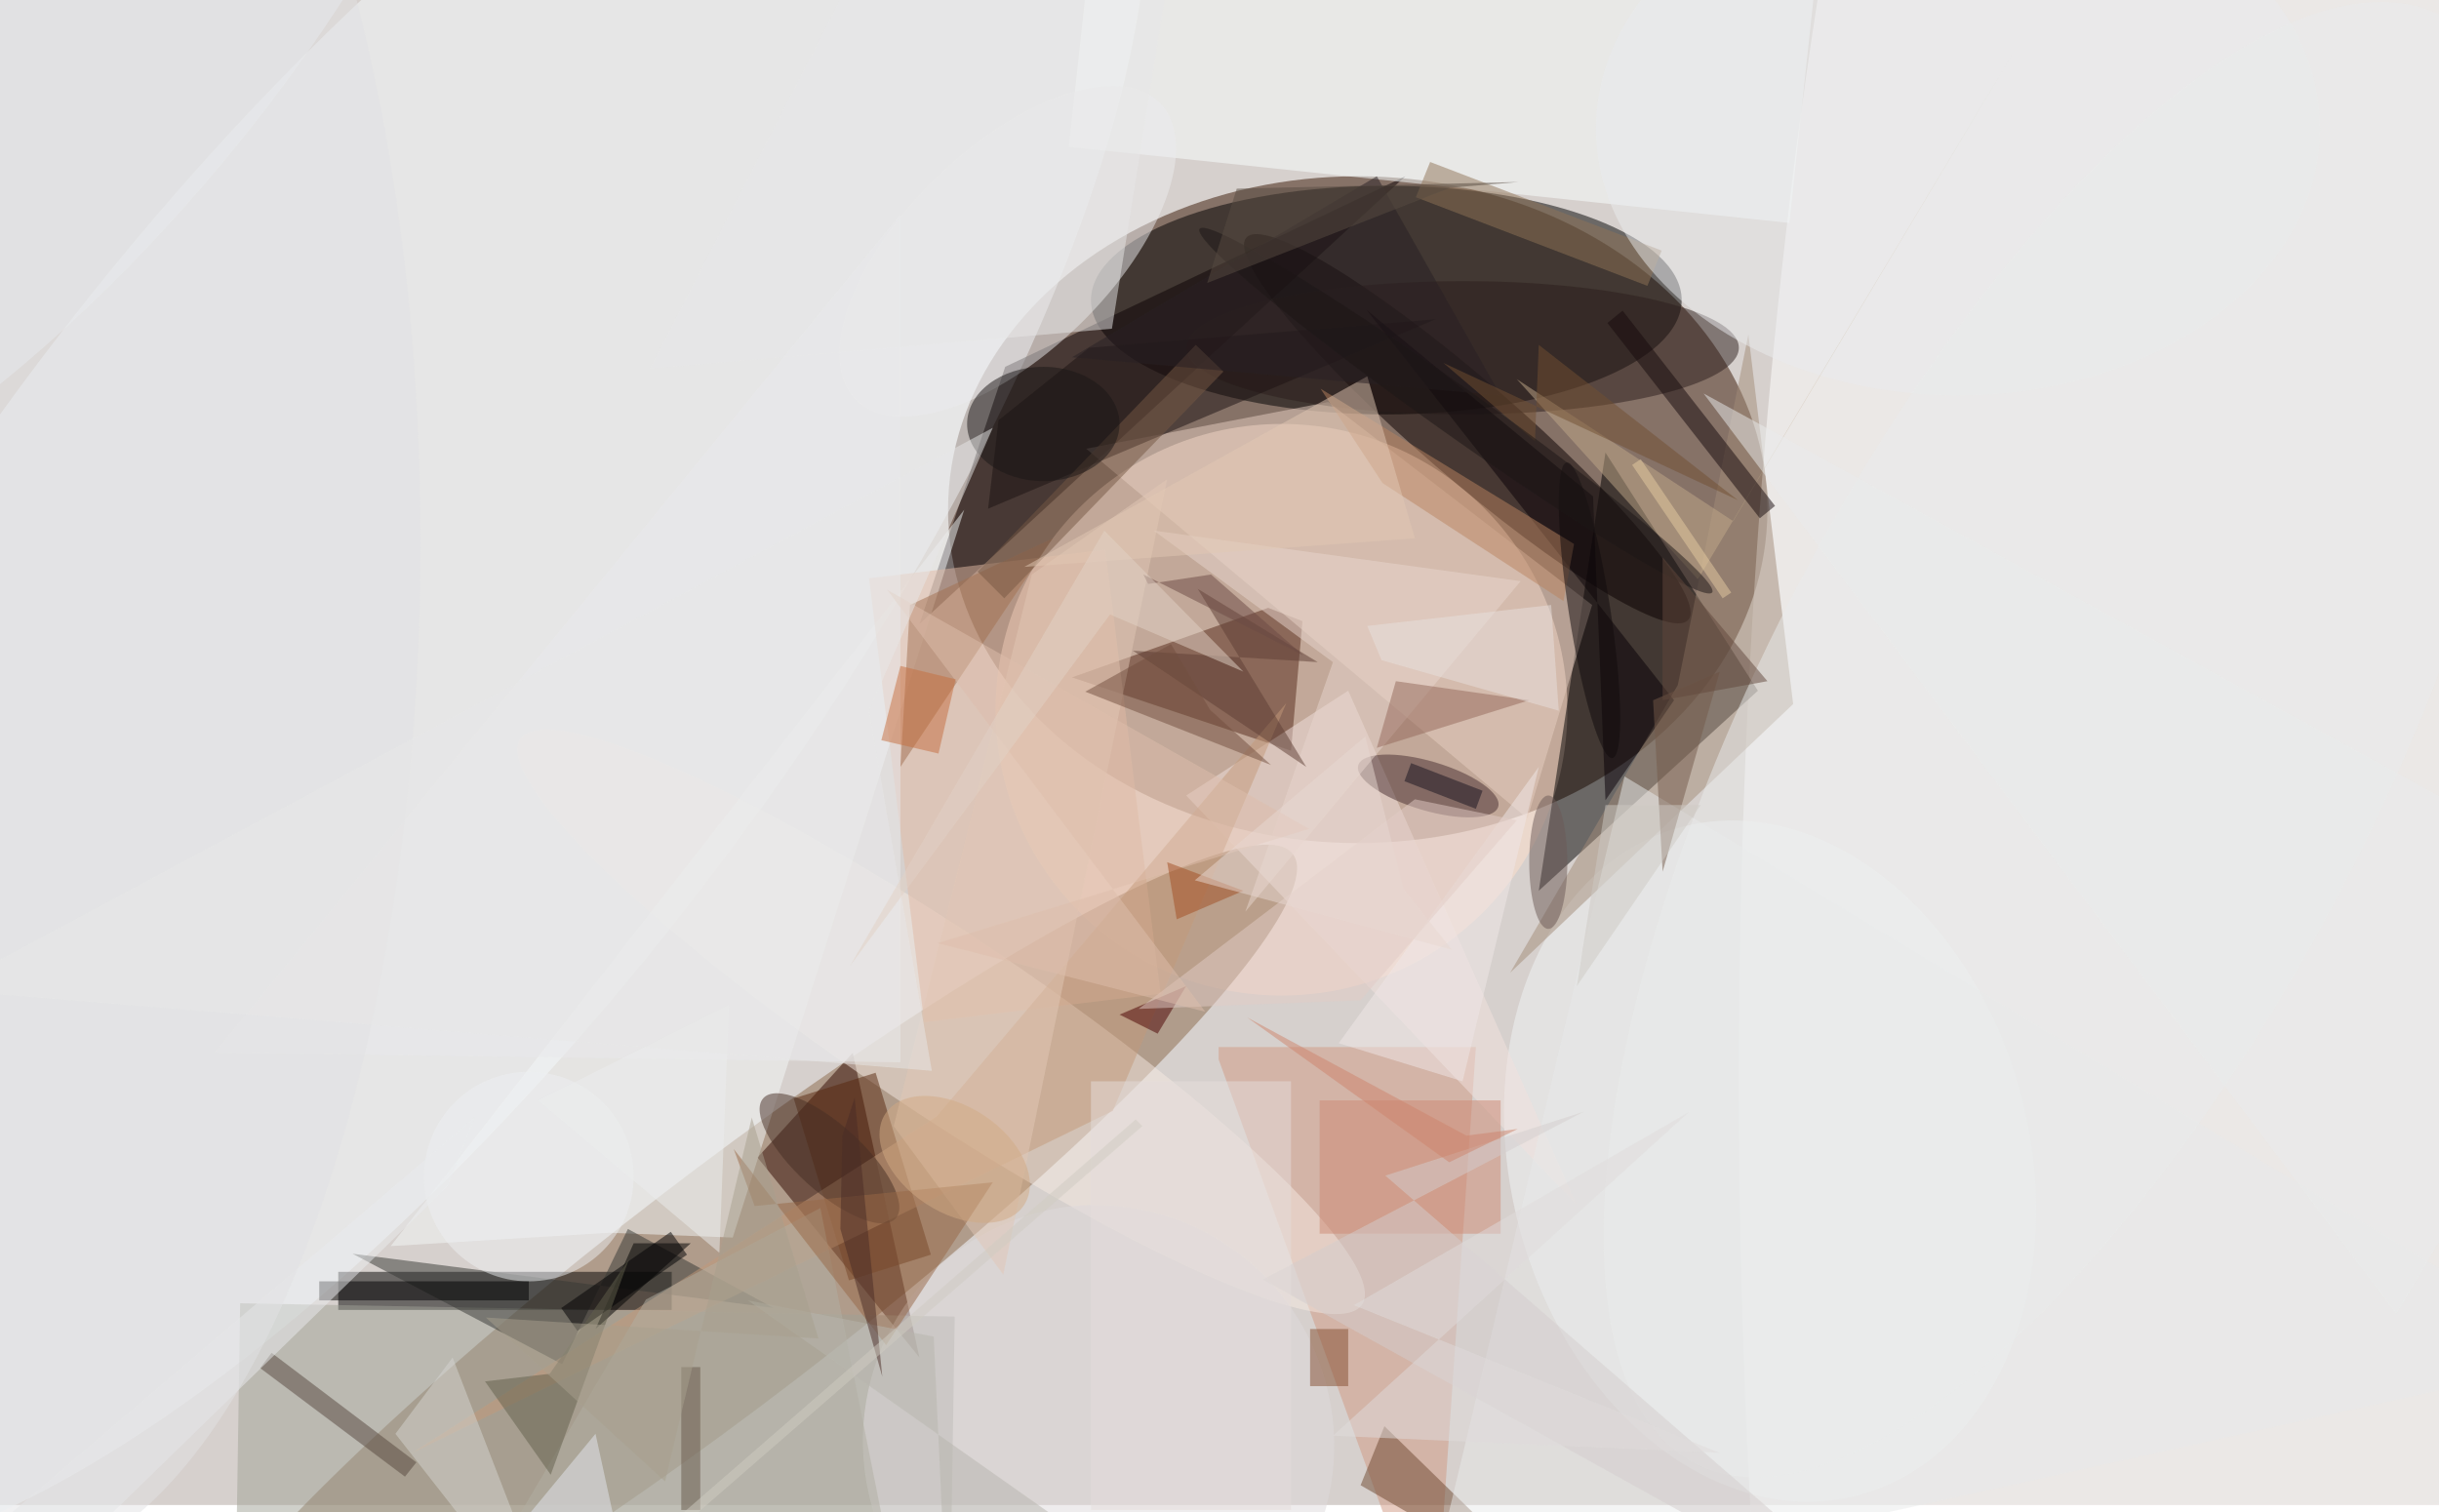 <svg xmlns="http://www.w3.org/2000/svg" viewBox="0 0 2800 1736"><filter id="b"><feGaussianBlur stdDeviation="12" /></filter><path fill="#d6d0cd" d="M0 0h2800v1728H0z"/><g filter="url(#b)" transform="translate(5.5 5.5) scale(10.938)" fill-opacity=".5"><ellipse fill="#361502" cx="142" cy="53" rx="43" ry="35"/><ellipse fill="#ffe1cd" cx="134" cy="74" rx="30" ry="30"/><ellipse fill="#8a694b" rx="1" ry="1" transform="matrix(-7.296 -9.5 59.19 -45.461 76 134.6)"/><ellipse fill="#fff" cx="246" cy="113" rx="64" ry="231"/><ellipse cx="145" cy="31" rx="31" ry="12"/><ellipse fill="#f7fdff" rx="1" ry="1" transform="matrix(72.578 -95.965 35.426 26.792 39.2 64)"/><path d="M168 47l16 25-23 21zM35 133h35v4H35z"/><path fill="#0c0304" d="M105 38l-9 27 51-47z"/><ellipse fill="#0b0000" rx="1" ry="1" transform="matrix(23.195 20.06 -3.357 3.881 153.5 44.5)"/><path fill="#320a00" d="M96 142l-7-32-10 11z"/><path fill="#562a1b" d="M132.6 63.3L112 70.6l23 7.7 1.2-13.6z"/><ellipse fill="#f1f5f7" rx="1" ry="1" transform="rotate(165.1 84.7 72.8) scale(27.225 36.274)"/><path fill="#d19983" d="M127.4 109.4h27L150 173l-22.6-62.3z"/><path fill="#faffff" d="M190.3-5l-3 27.9-75.6-8 3-27.8z"/><ellipse fill="#f6eae2" rx="1" ry="1" transform="rotate(33.9 -126 214.6) scale(53.22 9.326)"/><path fill="#a0a296" d="M24.7 136.3l75 1.4-.4 26-75-1.4z"/><path fill="#f4f8f9" d="M40.5 130.3L100.7 53l-24.3 76.4-13-.5z"/><ellipse fill="#ecedee" rx="1" ry="1" transform="rotate(-134.2 58.1 -9.3) scale(10.77 22.301)"/><path fill="#e9d1c2" d="M113.5 46.6l25.4-4.9L166.6 63l-6.8 22.4z"/><path fill="#e3bba4" d="M90.7 60.2l24.8-3 5.8 46.6-24.8 3z"/><ellipse fill="#eff5f8" rx="1" ry="1" transform="rotate(40 1 3) scale(26.478 69.993)"/><path fill="#f2e2de" d="M141 72l-17 11 41 43z"/><path fill="#a38d79" d="M175.6 71.4L158 101.6l29.7-28.2-4.7-38.8z"/><ellipse fill="#482e30" rx="1" ry="1" transform="matrix(7.345 2.176 -.734 2.479 149.4 82)"/><path fill="#363835" d="M65.4 128.5l15.3 8.3-44.2-5.7 22 11.6z"/><ellipse fill="#2d1e1c" cx="153" cy="36" rx="29" ry="7"/><path fill="#58280f" d="M82.8 114.8l8.6-2.7 5.8 19.1-8.6 2.7z"/><path fill="#6e4931" d="M144.8 149.2l24.4 23.8h3.5l-30.4-17.6z"/><path fill="#1c1313" d="M150.2 33l-47 19.9 1.1-9.3 9.5-7.6z"/><path fill="#c59b7b" d="M134.5 73.3l-36.7 43.4-55.2 35.4 73.7-36z"/><path fill="#56493e" d="M43.2 153l-1.2 1.5-15.2-11.4 1.2-1.6z"/><path fill="#080106" d="M175.2 73l-32.3-41 23.8 19.6 1.3 31.9z"/><path fill="#a37050" d="M110 56l-15 7-1 17z"/><path fill="#907556" d="M172.4 29.5l-24.3-9.3 1.5-3.7 24.3 9.3z"/><ellipse fill="#eaedee" cx="205" cy="13" rx="38" ry="28"/><ellipse fill="#eef0f2" cx="55" cy="123" rx="11" ry="11"/><path fill="#e9eaeb" d="M271 142L170 81l-21 88z"/><path fill="#ce8a74" d="M138 115h19v14h-19z"/><path fill="#d7d7d3" d="M41 150l18 23-12-31z"/><path fill="#c3ab8a" d="M177.7 60.3l33-55.1-29.3 49-22.7-14.9z"/><ellipse fill="#dedbdc" rx="1" ry="1" transform="matrix(9.103 23.347 -22.993 8.965 114.8 151)"/><path fill="#e3c8b6" d="M104.8 133.3L122 49.8l-14.2 10-14.5 57.9z"/><path d="M62 139l4-9h6z"/><path fill="#e8d6ce" d="M130.2 95.2l9.2-26.2-18.8-13.8 38.5 5.3z"/><path fill="#bb8560" d="M138.1 40.3l6.5 9.9 19 12.4 1.1-6z"/><path fill="#160b0d" d="M168.2 33.4l1.6-1.3 16 20.5-1.6 1.3z"/><path fill="#e8e8e8" d="M91-7l33.2-9-8 50-48.5 4.2z"/><path fill="#5f3e35" d="M137.8 69l-12.6-7.7L136.6 80l-18.2-12.2z"/><ellipse fill="#472f24" rx="1" ry="1" transform="rotate(-137.7 66.7 43.8) scale(9.385 3.505)"/><path fill="#000002" d="M58.4 136.8l11.5-8 1.7 2.4-11.5 8z"/><path fill="#b3b0a5" d="M52.8 160.6l41.7 10.3-8.9-44.6-18.3 9.6z"/><path d="M33 134h22v2H33z"/><path fill="#ebedee" d="M-3.8 173l50.3-49 2.8-7.2-52.7 45z"/><path fill="#eaebec" d="M22 110l72 1V22z"/><path fill="#94695b" d="M160 73l-16 5 2-7z"/><path fill="#63604d" d="M65.5 131.7l-8.3 12-6.8.8 6.9 9.8z"/><path fill="#4a0000" d="M117 106l7-3-3 5z"/><ellipse fill="#eaeced" rx="1" ry="1" transform="rotate(-62.7 171.6 -139.2) scale(85.484 32.668)"/><ellipse fill="#110b0c" rx="1" ry="1" transform="rotate(-98.8 110.4 -39.5) scale(15.697 2.185)"/><path fill="#d5cece" d="M202.6 173L132 133.8l33.7-17.6-20.8 6.7z"/><path fill="#f0e9e9" d="M153 113l-13-4 21-29z"/><path fill="#996947" d="M103.7 123.6l-25 2.5-2.2-6 16 20.6z"/><path fill="#e3cdc7" d="M158.7 85.6l-16.4 18.9-23.3.9 29-22z"/><path fill="#755a4b" d="M173 73l1 18 6-21z"/><path fill="#844f31" d="M137 139h4v6h-4z"/><path fill="#775944" d="M125 35.7l2.9 2.8-23 23.8-2.8-2.8z"/><path fill="#eceeef" d="M75 131l-19-16 20-10z"/><path fill="#e2c8b4" d="M148 56l-41 3 36-20z"/><path fill="#191521" d="M154.4 84.4l-7.5-2.9.7-1.9 7.5 2.9z"/><path fill="#debfad" d="M97.9 98.5l39-12-44.3-25.1 33.4 44.3z"/><path fill="#66594a" d="M71 143h2v15h-2z"/><path fill="#282024" d="M112 37l45 4-13-23z"/><path fill="#e7dfdd" d="M114 113h21v45h-21z"/><ellipse fill="#6c5b57" cx="162" cy="90" rx="2" ry="7"/><path fill="#725132" d="M160.6 45.8l-9.6-8.2L181.9 52 161 35.7z"/><path fill="#724f3e" d="M126.5 74l6.4 5.8-19.5-7.7 9-5z"/><path fill="#b9b6af" d="M78 136l19.5 3.8 1.3 28.1 31.7 5.1z"/><path fill="#a34e23" d="M123 96l7-3-8-3z"/><path fill="#c66e3e" d="M98 78.6l-6-1.4 2-7.8 5.8 1.4z"/><path fill="#6c4b44" d="M136.3 68.3l-16.8-8.5.5 1 6.6-1z"/><path fill="#e4e9f1" d="M62 150l-19 23h24z"/><path fill="#e8d8d2" d="M142.8 76.8l4 16 5.1 6.4-27-7.3z"/><path fill="#e9e0de" d="M162.3 63L143 65.2l1.5 3.6 18.6 5.3z"/><ellipse fill="#1b1617" cx="109" cy="44" rx="8" ry="6"/><ellipse fill="#1d1616" rx="1" ry="1" transform="matrix(26.901 19.085 -1.454 2.05 152.3 42.6)"/><path fill="#cecac4" d="M168 84l-3 19 13-19z"/><path fill="#584c42" d="M126.2 29.2l25.5-10 7.2-.6-29.6.7z"/><path fill="#e7cca3" d="M180.3 62.3l-9.5-14 .9-.6 9.5 14z"/><path fill="#e0dcdc" d="M176.8 116.2l-35.2 20.3L180 152l-40.6-1.8z"/><path fill="#a8a18f" d="M69.3 155l9.1-38.2 7 23.2-34.9-2.2z"/><path fill="#ebeded" d="M251 137.4l-72.7-96.6 84.2 46.1 4 24.4z"/><path fill="#62493d" d="M185 71l-11-13v15z"/><ellipse fill="#e3e3e4" rx="1" ry="1" transform="matrix(.371 -107.125 43.639 .151 0 57.2)"/><path fill="#4b2c26" d="M92.1 144l-2.9-29.3-1.3 4-.2 9.8z"/><path fill="#e8e9e9" d="M103.7 44.4l-110.1 59 103.7 8.5-6.6-37.8z"/><ellipse fill="#d2ab84" rx="1" ry="1" transform="matrix(3.053 -4.631 7.276 4.798 99.7 121.2)"/><path fill="#e3d2c6" d="M116 64l14 6-14.6-14.8-26.7 45.7z"/><path fill="#ce846c" d="M158.8 118l-5.4.7-23-12.4 21.2 15.2z"/><path fill="#d0ccc3" d="M66.6 162.3l52.1-45.3.7.7L67.3 163z"/></g></svg>